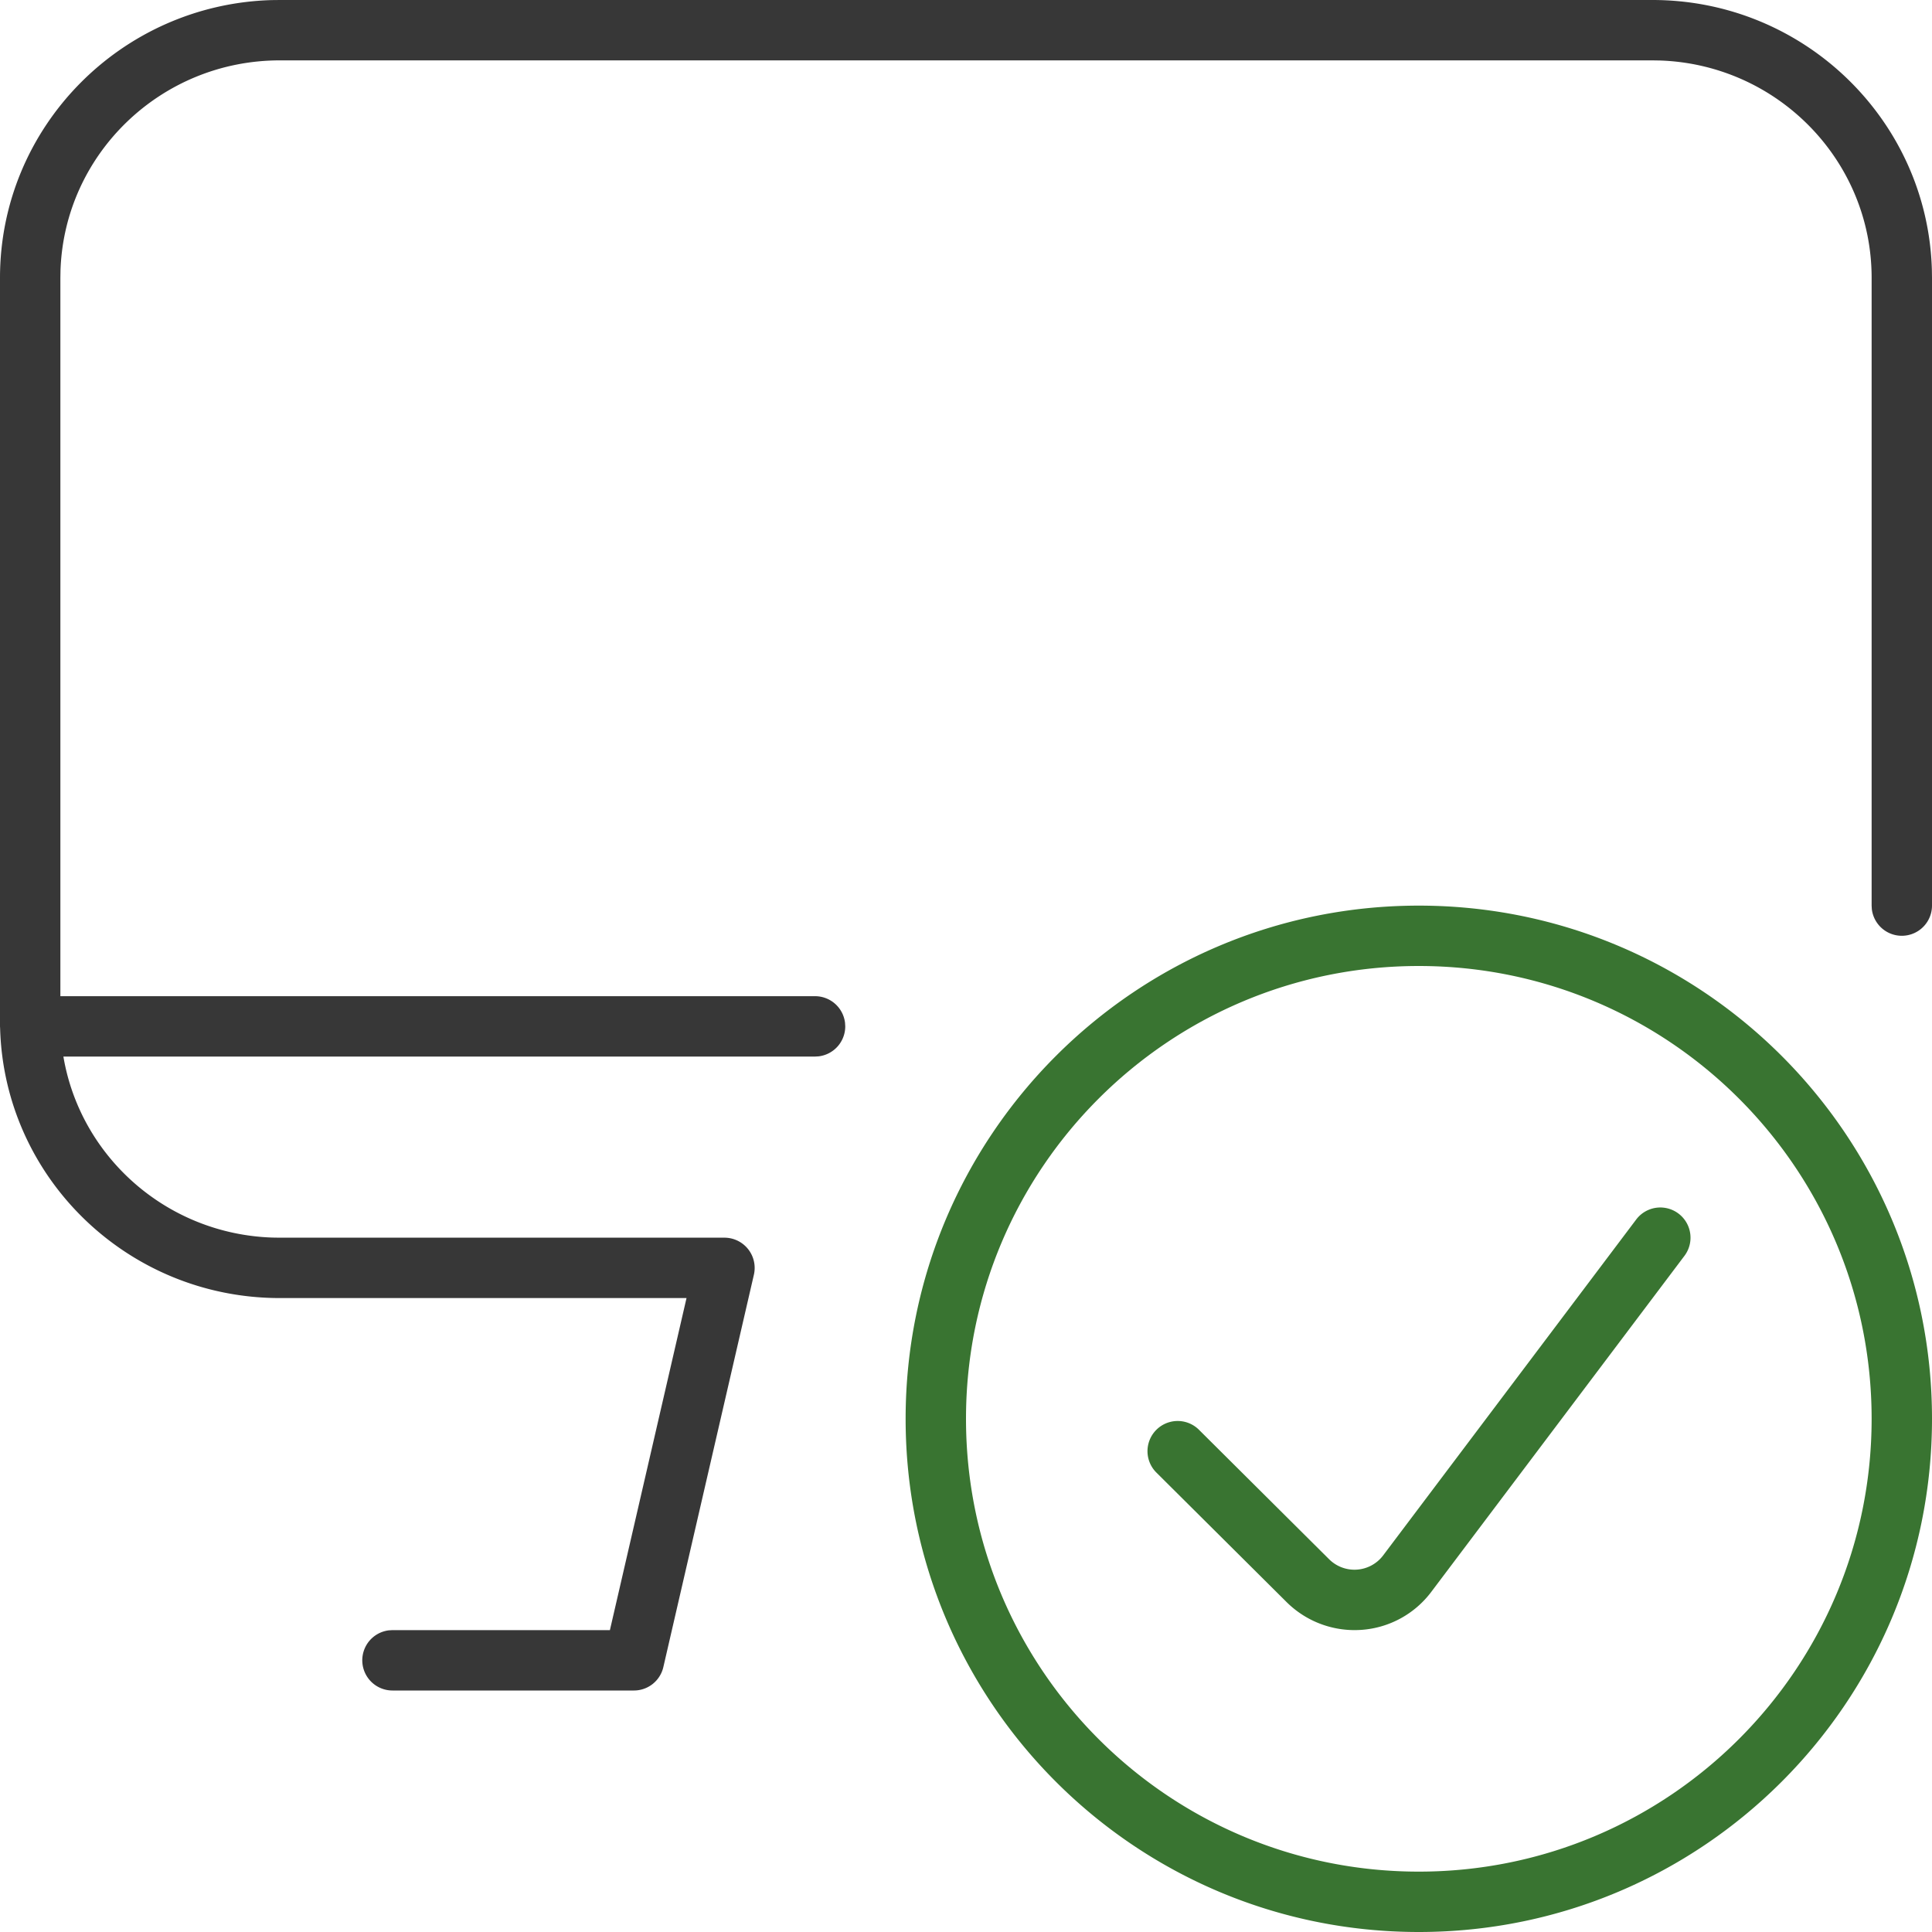 <svg xmlns="http://www.w3.org/2000/svg" width="64" height="64" viewBox="0 0 64 64">
    <g fill="none" fill-rule="nonzero">
        <path fill="#397431" d="M54.201 40.398l-8.39 11.137a1.19 1.19 0 0 1-1.779.12l-4.327-4.304a1 1 0 0 0-1.41 1.418l4.333 4.31a3.195 3.195 0 0 0 2.474.912 3.17 3.17 0 0 0 2.31-1.257l8.387-11.132a1 1 0 0 0-1.598-1.204zM47 64c9.389 0 17-7.611 17-17s-7.611-17-17-17-17 7.611-17 17 7.603 17 17 17zm0-2c-8.29 0-15-6.713-15-15 0-8.284 6.716-15 15-15 8.284 0 15 6.716 15 15 0 8.284-6.716 15-15 15z"/>
        <path fill="#373737" d="M54.739 0c5.019 0 9.115 3.979 9.257 8.937l.004.266V30a1 1 0 0 1-1.993.117L62 30V9.203c0-3.892-3.122-7.07-7.017-7.199L54.739 2H9.269C5.337 2 2.133 5.098 2.004 8.96L2 9.204V33h25a1 1 0 0 1 .993.883L28 34a1 1 0 0 1-.883.993L27 35H2.1c.562 3.325 3.427 5.879 6.919 5.996l.25.004h14.71a1.002 1.002 0 0 1 .995 1.225l-3 13a1 1 0 0 1-.971.775H13a1 1 0 0 1-.117-1.993L13 54h7.204l2.538-11H9.269C4.243 43 .146 39.029.004 34.071l-.001-.017L0 34V9.203C0 4.21 4.01.145 9 .003L9.27 0h45.469z"/>
    </g>
</svg>
